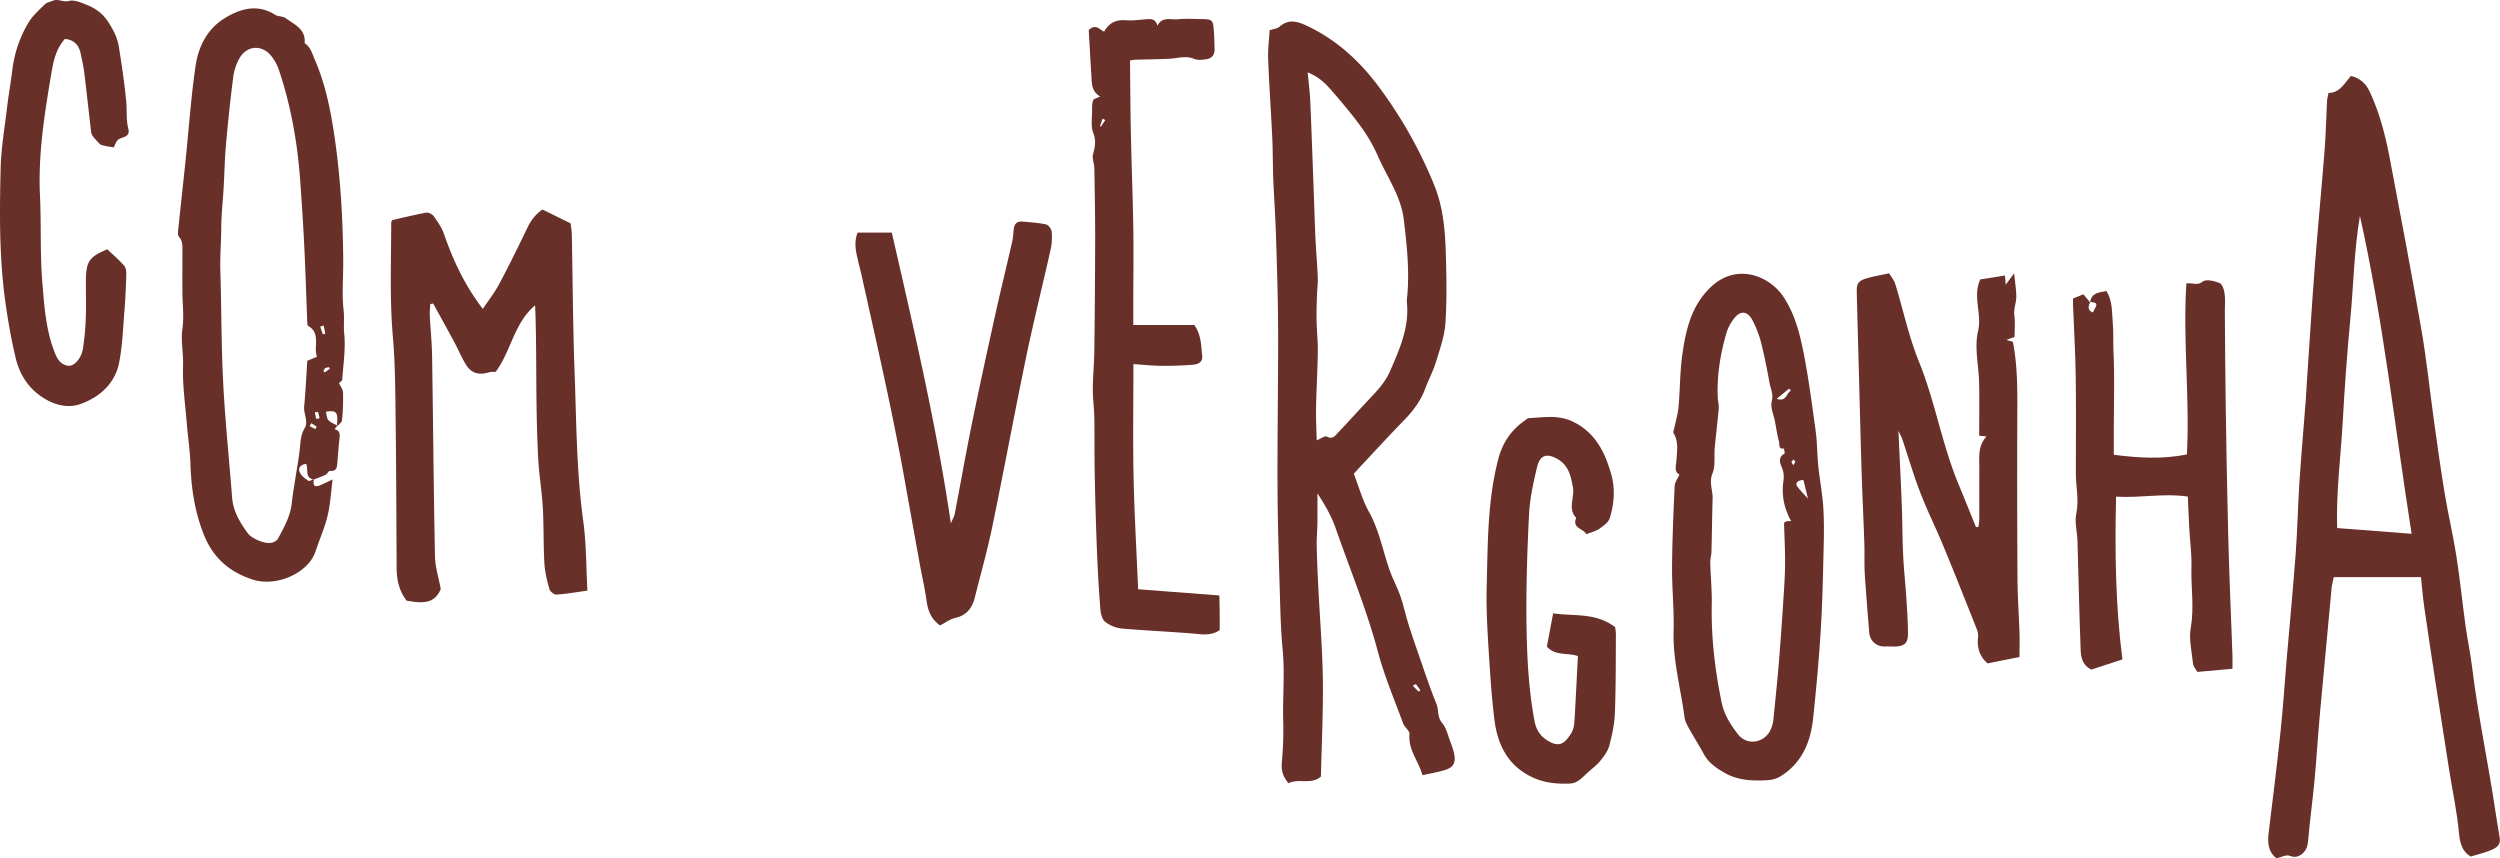 <?xml version="1.0" encoding="UTF-8"?><svg xmlns="http://www.w3.org/2000/svg" viewBox="0 0 2761.74 948.14"><defs><style type="text/css">.cls-1{fill:#683029;}</style></defs><g id="Camada_2"><g id="cara_de_pau_Imagem"><path class="cls-1" d="M2729.39,946.23c-9.47-5.56-11.89-14.58-13-26.27-2.14-23.14-7.1-46-10.75-69q-7.32-46.22-14.41-92.48c-4.5-29.42-9-58.84-13.23-88.3-1.56-10.87-2.41-21.84-3.57-32.63h-96.33c-1,4.74-2,8.24-2.37,11.81q-6.63,70.23-13.05,140.46c-2.16,24.12-3.6,48.3-5.87,72.41-2.09,22.26-5.17,44.43-7.07,66.7-.53,6.11-2.09,10.72-6.77,14.46-4.34,3.47-8.32,4-14,1.92-3.57-1.34-8.74,1.61-14.07,2.84-9-6.79-10.2-16.61-8.79-27.88,4.66-37.28,9.22-74.59,13.18-112,2.79-26.4,4.49-52.91,6.75-79.37,3.36-39.43,7.13-78.82,10.06-118.28,1.93-26,2.36-52.17,4.07-78.22,2-29.73,4.6-59.41,6.89-89.12.57-7.44.9-14.9,1.41-22.35,2.83-41.82,5.38-83.67,8.6-125.47,3.37-43.64,7.58-87.21,11-130.84,1.39-17.64,1.67-35.37,2.58-53.06.15-2.72,1-5.4,1.69-8.85,12.63-.22,17.55-10.64,24.66-18.88,10.15,2.49,16.51,8.22,21.05,18,10.74,23.08,17,47.4,21.73,72.16,12.08,63.62,24.2,127.25,35.27,191.05,5.64,32.48,8.93,65.36,13.49,98,3.81,27.21,7.54,54.44,12,81.55,3.86,23.3,9.36,46.34,13,69.66,4,25.61,6.57,51.43,10.11,77.11,2.08,15.06,5.36,30,7.19,45,6.42,53,17.64,105.15,25.52,157.87,1.58,10.57,3.38,21.1,5.09,31.64,1.25,7.68-4.06,11-9.68,13.3C2745.23,941.93,2738.14,943.57,2729.39,946.23ZM2607,238.51c-6.45,37.82-7,76.2-10.63,114.26s-6.29,76-8.43,114.09c-2.16,38.32-7.31,76.55-6.09,116.49l82.24,6.31C2645.47,471.2,2632.74,353.94,2607,238.51Z"/><path class="cls-1" d="M1495.5,523.26c6,15.42,9.77,29.64,16.73,42.07,11.43,20.39,15.32,43.06,22.91,64.59,3.39,9.61,8.35,18.68,11.74,28.3s5.45,19.5,8.41,29.19,6.2,19.32,9.54,28.9c7.14,20.49,13.84,41.16,22,61.25,2.78,6.86.66,14.49,6.3,21.09,4.87,5.72,6.49,14.23,9.38,21.58a91.94,91.94,0,0,1,3.44,10.62c2.94,11.38,0,17.07-10.83,20.15-7.5,2.13-15.22,3.45-23.76,5.33-4.21-15.56-15.94-27.9-14.29-45.28.35-3.74-5.48-7.68-7.07-12-9.65-26.26-20.68-52.2-27.86-79.14-12.44-46.68-30.91-91.16-46.72-136.59-4.69-13.47-12.08-26-20.05-38.4,0,11,.12,22,0,33-.12,8.35-1,16.7-.82,25,.32,15.36,1,30.71,1.79,46,1.68,33.87,4.52,67.72,5,101.61.47,35.65-1.31,71.34-2.11,107.29-10.54,9.44-24.38,1.71-35.79,7.45-6.32-7.38-8.25-14.45-7.36-23.55a384.38,384.38,0,0,0,1.45-46.16c-.62-26.06,1.91-52.09-.6-78.17-1.73-18.06-2.35-36.26-2.87-54.41-1.17-41-2.59-82.07-2.79-123.11-.27-58.29.83-116.58.66-174.86-.1-35-1.28-69.92-2.35-104.87-.65-20.83-2.17-41.64-3-62.47-.6-14.81-.38-29.64-1.07-44.44-1.38-29.26-3.44-58.48-4.58-87.75-.41-10.56,1-21.19,1.62-32.07,4.32-1.5,8.46-1.82,11-4,10.49-9.11,20.6-5.49,31.18-.43,32.31,15.46,57.57,38.74,78.82,67.42a490.12,490.12,0,0,1,60.8,108c9.46,23.31,11.93,47.9,12.73,72.59.85,26.49,1.39,53.12-.29,79.54-.92,14.55-6.11,29-10.43,43.14-3.12,10.22-8.26,19.8-12,29.84-5,13.41-13.25,24.38-23.17,34.58C1532.23,483.56,1514,503.53,1495.5,523.26ZM1444.61,80c1.05,11.56,2.36,21.56,2.81,31.6,1.4,31.63,2.5,63.27,3.68,94.9.71,19,1.23,38.11,2.1,57.15.66,14.39,2,28.76,2.54,43.15.26,6.48-.7,13-.89,19.49-.28,9.31-.62,18.63-.43,27.94.22,11.15,1.46,22.3,1.35,33.44-.18,17.69-1.16,35.37-1.71,53.06-.21,7-.31,14-.22,21,.11,8.12.48,16.24.75,24.69,4.74-1.92,9-5.22,11-4.17,6.76,3.58,9.55-1.19,12.89-4.7,10-10.47,19.67-21.16,29.5-31.74,10.41-11.21,21.47-21.52,27.83-36.29,10.39-24.11,21.07-47.8,18.4-75-.31-3.21.3-6.51.56-9.77,2.21-27.53-.73-54.9-4-82.11-3-25.48-18.16-46.66-28.32-69.56a177.53,177.53,0,0,0-18.18-32c-10.57-14.59-22.24-28.44-34.08-42C1463.65,91.47,1456.12,84.52,1444.61,80Zm119.64,675.83c-2.27.83-2.87.87-3.07,1.18a1.31,1.31,0,0,0,.23,1.23c1.92,2,3.89,3.89,5.85,5.82l1.8-1.64Z"/><path class="cls-1" d="M346.8,529.43c-1.3,6.25.12,9.58,7.18,6.49,4.41-1.92,8.73-4,13.46-6.27-1.8,13.7-2.45,27.19-5.56,40.08-3.25,13.48-9,26.34-13.38,39.56-7.84,23.64-43.08,39.62-69.7,30.85C252,631.31,234.92,615.26,224.94,590c-9.87-25-13.73-51-14.58-77.79-.47-14.83-2.81-29.59-4-44.41-1.72-21.27-4.87-42.62-4.12-63.82.48-13.75-2.65-27.25-.71-40.91,1.87-13.16.12-26.35,0-39.53-.15-15.85,0-31.71,0-47.56,0-5.06.22-9.84-3.77-14.34-1.86-2.09-.95-7-.58-10.62,2.59-25.44,5.44-50.85,8.08-76.28,3.55-34.24,5.85-68.65,10.92-102.66,3.14-21.07,13.17-40.47,32.07-52C265.5,9.48,284.43,4,304.05,16.39c3.25,2.05,8.35,1.33,11.37,3.56C325.06,27.05,338,32,336.53,47.69c6.68,4.25,8.51,12,11.26,18.29,12.51,28.82,18.2,59.57,22.54,90.48,6.11,43.43,8.44,87.16,8.84,131,.17,18.44-1.66,37.05.4,55.25,1,8.58-.22,17.06.67,25.62,1.73,16.73-1,33.95-2.17,50.94-.09,1.39-2.29,2.63-3.53,3.95,1.55,3.48,4.32,6.93,4.41,10.45a240.08,240.08,0,0,1-1.13,30.57c-.25,2.52-3.8,4.71-5.83,7,1.95-15.86,0-18.37-12-16.41.83,3.11.82,7,2.71,9.2,2.21,2.63,6.08,3.85,9.19,5.75.23.14.09.88.12,1.34l-2.46,3.08c6.94,1.56,5.86,6.62,5.32,11.69-.88,8.28-1.47,16.59-2.16,24.89-.43,5.18-.62,10.24-8.3,9.42-1.37-.15-2.83,3.4-4.7,4.31-4.19,2-8.67,3.47-13.07,5.21C336.27,528,341,518,338.18,512.38c-6.82,1-9.14,5-6.83,9.8,1.75,3.65,5.73,6.5,9.27,8.88C341.78,531.85,344.69,530.05,346.8,529.43ZM350,394.2a59.09,59.09,0,0,1-1.09-6.51c-.32-10,3.1-21.17-8.62-27.74-.77-.43-.79-2.53-.84-3.87-1.11-27.95-1.94-55.92-3.31-83.87-1.21-24.64-2.81-49.27-4.61-73.88-3-41-10.16-81.26-23.17-120.32a51.59,51.59,0,0,0-9.19-16.77c-10.53-12.41-27-10.79-34.75,3.39a56.93,56.93,0,0,0-6.65,19.56q-4.78,37.36-8.08,74.93c-1.42,15.77-1.69,31.64-2.59,47.45-.88,15.34-2.6,30.67-2.7,46s-1.45,30.89-1,46.41c1.32,41.44,1,82.94,3.18,124.32,2.18,42.19,6.6,84.26,9.83,126.39,1.15,15.07,8.67,27.44,17,39,3.46,4.82,10.41,7.93,16.41,9.93s14.18,2.15,17.7-4.37c6.52-12.09,13.29-24.27,14.81-38.46,1.08-10.15,2.9-20.23,4.44-30.34,1.4-9.19,3.15-18.33,4.21-27.56,1-8.57.8-16.92,5.66-25.08,4.21-7.07-1.4-15.68-.63-23.84,1.6-16.77,2.34-33.62,3.44-50.43Zm7.62-34.57-3.94,1.18,3,8.54,2.73-.77Zm-6.29,95.44-3.55.46c.53,2.44,1.06,4.87,1.58,7.31l3.71-.87Zm13-47.69-.81-1.78c-1.44.33-3.12.31-4.24,1.09s-1.35,2.28-2,3.47l1.56,1.18Zm-16,66.65,1.52-2.71L344,467.54l-1.94,3.18Z"/><path class="cls-1" d="M1855.27,524.19c-6.1-2.8-3.75-9.54-3.4-14.93.69-10.49,2.82-20.86-3.09-30.75-.86-1.42.59-4.25,1-6.42,1.55-7.65,3.86-15.22,4.54-22.93,1.67-19,1.44-38.28,4.1-57.14,3.85-27.25,9.76-53.81,31-74.42,28.79-27.91,65.29-12.91,80.7,10.2,11.85,17.78,17.49,38.29,21.65,58.7,6,29.56,9.84,59.61,14,89.53,1.76,12.82,1.57,25.89,2.89,38.78,1.54,15,4.46,30,5.47,45s.81,30.47.44,45.7c-.75,30.3-1.33,60.64-3.21,90.88-2,32.43-5,64.83-8.4,97.15-2.77,26.54-12.57,49.75-36.53,64.36a31.67,31.67,0,0,1-14.25,4c-16.41.89-32.6.3-47.5-8.41-9-5.27-17.27-10.87-22.43-20.38-5.31-9.81-11.33-19.24-16.74-29-2-3.64-4.07-7.64-4.6-11.67-4.18-31.72-13-62.75-12.1-95.27.68-23.58-1.85-47.23-1.69-70.85.21-29.83,1.54-59.67,2.85-89.48C1850.13,533,1853.05,529.29,1855.27,524.19Zm123.45,51.52q-11.78-21.13-8.66-43.65c.79-5.68.6-10.39-1.62-15.56-2.36-5.5-4.28-11.34,2.92-15.47.64-.37-.4-3.65-.66-5.58-6.48,1.06-4.63-4.8-5.39-7.43-2-7.11-3-14.53-4.38-21.83-1.45-7.71-5.43-16.06-3.67-22.95,2-7.79-1.21-13.51-2.4-20-2.83-15.42-5.86-30.84-9.72-46a112.16,112.16,0,0,0-9.19-23.38c-5.43-10.55-13.41-11.17-20.5-1.82a47.39,47.39,0,0,0-7.89,14.62c-7,23.49-10.92,47.5-10,72.12.14,4.14,1.48,8.32,1.14,12.39-1.22,14.35-3.08,28.65-4.4,43-.9,9.65.94,20.26-2.52,28.79-4.11,10.15.48,18.76.17,28-.64,19.44-.78,38.89-1.3,58.33-.11,4.14-1.43,8.28-1.33,12.4.4,15.31,1.94,30.61,1.65,45.89-.71,36.52,3.52,72.36,10.87,108.12,2.9,14.09,10.06,25.13,18.22,35.57,10.53,13.47,30.73,9.14,36.66-6.88a33.41,33.41,0,0,0,2.17-8.09c2.08-20.25,4.2-40.51,5.92-60.8,1.79-21.18,3.27-42.39,4.67-63.61,1-15.73,2.25-31.49,2.47-47.25.22-15.55-.71-31.12-1.1-46.69,0-.35.53-.72.81-1.08a10,10,0,0,1,2.46-1.11A34.91,34.91,0,0,1,1978.72,575.71Zm13.54-45.42c-5.55,0-9.57,3.18-6.92,6.88,3.32,4.64,7.46,8.71,11.9,13.77C1995.49,543.67,1993.92,537.16,1992.26,530.29Zm-13.93-98.59-1.94-2.42-13.66,11.31C1973.53,444.23,1973.2,434.36,1978.33,431.7Zm2.66,82.2c1.07-1.67,2.19-2.66,2.18-3.63s-1.22-1.78-1.91-2.66c-.74.91-2,1.75-2.09,2.74S1980.09,512.27,1981,513.9Z"/><path class="cls-1" d="M2097.2,475.92c1.34,29.52,2.7,56.33,3.73,83.14.69,18.11.62,36.26,1.48,54.36.72,15.34,2.45,30.62,3.44,46,.89,13.74,1.89,27.49,1.87,41.24,0,9.84-4.22,13.26-13.92,13.56-3.71.11-7.43-.25-11.14-.07-9.51.47-17-6-17.74-15.58-1.65-21.35-3.57-42.69-4.87-64.06-.7-11.61-.14-23.29-.54-34.93-.88-26.1-2.17-52.2-3-78.3-1.1-35-1.92-70-2.86-104.93-.84-31.25-1.73-62.51-2.49-93.77-.23-9.43,1.72-12.38,11-15.12,7.42-2.19,15.12-3.45,24.71-5.56,2,3.43,5.43,7.27,6.8,11.74,8.78,28.52,14.91,58.08,26.09,85.6,18,44.26,25.52,91.7,43.85,135.71,6.55,15.74,12.85,31.58,19.27,47.37l2.82-.44c.27-2.93.77-5.87.79-8.81.07-18.7,0-37.41.06-56.11.05-11.87-1.89-24.16,7.95-34.84l-8.08-.77c0-19.26.3-38.74-.09-58.2-.39-19.21-5.45-39.35-1.18-57.35,4.6-19.37-6.3-37.95,2.44-57.09l27.33-4.36c.3,3.68.51,6.27.83,10.13,2.88-3.92,5-6.78,9.26-12.56,1.07,10.78,2.42,18.28,2.39,25.78,0,7-3.16,13.64-2.13,21.07s.23,15.27.23,23.48l-9.12,3.22,7.24,2.12c5.58,28.31,5,57.37,4.87,86.44q-.29,87.57.22,175.15c.13,20,1.58,40,2.22,60.07.28,9,0,18,0,26.56l-35.16,7c-7.59-6.15-12.18-15.79-10.61-28.42a19.72,19.72,0,0,0-1.41-9.32c-12.18-30.74-24.34-61.49-37-92.06-8.17-19.8-17.79-39-25.49-59-7.38-19.12-13.09-38.88-19.63-58.33C2100.86,483.06,2099.46,480.71,2097.2,475.92Z"/><path class="cls-1" d="M648.91,652.47c-12.35,1.7-23.24,3.66-34.22,4.37-2.55.17-7-3.43-7.77-6.09-2.6-9.35-5-19-5.55-28.62-1.16-20.35-.57-40.8-1.71-61.15-1-17.64-4-35.17-5-52.81-1.3-23.74-1.83-47.54-2.07-71.32-.33-33.08-.08-66.16-1.44-99.54-23.31,19.52-26.39,50.32-43.58,73.47-2.09.12-4.84-.23-7.28.49-11.5,3.41-19.65,1.18-25.65-8.65-4.84-7.92-8.42-16.6-12.83-24.8-7.67-14.26-15.55-28.41-23.35-42.61l-3.16.76c-.19,4.25-.72,8.51-.51,12.73.75,14.89,2.31,29.75,2.55,44.63,1.15,73.78,1.7,147.58,3.18,221.35.24,11.88,4.13,23.68,6.4,35.89-7,17.52-21.77,15.72-37.62,13-7.93-9.78-11-22.19-11.12-35.54-.35-52.81-.38-105.62-1.06-158.43-.42-32.63-.32-65.38-3.14-97.85-3.64-42-1.82-84-1.81-125.94,0-.43.34-.85,1.09-2.67,12-2.7,24.82-5.91,37.8-8.25,2.47-.44,6.57,1.86,8.19,4.13,4.28,6,8.72,12.33,11.11,19.21,10.17,29.24,23,57,43,83,6.17-9.25,13-17.89,18.09-27.46,11-20.57,21.2-41.51,31.32-62.5,4-8.22,9.2-14.91,16.54-19.8l31,15.29a102.33,102.33,0,0,1,1.37,12.12c1,50.89,1.22,101.81,3.09,152.67,2,54.92,2.08,110,9.61,164.63C647.74,600.56,647.43,625.4,648.91,652.47Z"/><path class="cls-1" d="M2309,333.44c1.8-10.41,10.2-10.28,18-11.92,7,11.39,5.9,23.89,7,35.69,1,10.4.21,21,.75,31.52,1.36,27,.39,54.2.37,81.32,0,10.56,0,21.13,0,32.32,27.36,3.56,53.37,5.1,80.74-.33,3.34-62.75-4.59-125.72-.59-189,7-.88,12.15,2.94,18.07-2,3.49-2.93,12.82-.69,18.6,1.59,3,1.17,5,7.35,5.57,11.53.91,6.36.2,12.95.26,19.44.3,35.52.43,71,1,106.55.76,48.79,1.55,97.58,2.86,146.36,1.14,42.4,3,84.77,4.55,127.15.17,4.6,0,9.2,0,15.13l-38.69,3.47c-1.85-3.21-4.51-5.84-4.81-8.71-1.4-13.41-4.85-27.37-2.54-40.22,4-22.53.06-44.67.74-66.94.43-13.91-1.6-27.88-2.36-41.83-.64-11.59-1.05-23.19-1.62-36-26.49-4-52,1.78-79.27.09-1.46,60.9-.64,120.61,7,179.79l-34.36,11.27c-12.66-6.56-11.63-18.17-12-28.48-1.44-37.74-2.14-75.51-3.28-113.27-.31-10.16-3.31-20.75-1.32-30.37,3.16-15.26-.49-29.87-.49-44.75,0-35.47.39-70.94-.12-106.4-.39-26.56-1.94-53.1-3-79.65-.09-2.29,0-4.58,0-7l11.49-4.69,7.35,8.94c-2.26,4.61-2.87,8.73,3.06,11.17C2317.57,334.83,2317.57,334.83,2309,333.44Z"/><path class="cls-1" d="M1215.29,106.59c-9.86-5.85-9.14-15-9.69-23.73-1.1-17.14-2-34.28-2.89-49.75,8.23-7.46,12.25,0,17,1.84,5.73-10.22,13.69-13.39,24.26-12.55,7.17.56,14.48-.53,21.71-1.06,5.21-.39,10.49-1.3,12.93,7,5.55-10.4,14.72-6.29,22.44-7.06,8.64-.87,17.43-.31,26.16-.2,11.9.15,12.74.84,13.68,12.41.57,7,.7,14,.86,20.94.16,6.79-3.68,10.45-10,11.14-4.13.45-8.88,1.06-12.46-.47-9.35-4-18.31-.64-27.46-.19-12.52.61-25.06.67-37.59,1.08a44.16,44.16,0,0,0-5.94.9c.31,27.72.41,54.69,1,81.64.72,34.45,2.12,68.89,2.65,103.34.44,28.32,0,56.65,0,85,0,6.93,0,13.85,0,22.19h67.4c7.84,11,7.46,22.89,8.72,34.26.75,6.77-4.77,9.12-9.71,9.54-12,1-24.13,1.33-36.19,1.23-9.7-.08-19.4-1.17-30.08-1.88,0,42.65-.68,83.95.19,125.23.86,40.87,3.27,81.71,5,123.5l89.75,6.85c.12,6.32.29,12.64.35,19s0,12.67,0,19.29c-6.33,4.41-13.33,5.31-21.77,4.52-28.74-2.7-57.63-3.74-86.39-6.26a36.24,36.24,0,0,1-18.31-7.4c-3.38-2.68-5-9-5.35-13.87q-2.49-31.83-3.72-63.75-1.68-42.64-2.51-85.32c-.43-21-.08-42-.44-63-.18-10.23-1.72-20.45-1.66-30.66.1-14.43,1.48-28.85,1.66-43.28q.78-61.62.95-123.24c0-26.12-.48-52.25-.95-78.37-.1-5.07-2.67-10.55-1.42-15.1,2.21-8.07,3.57-14.9.25-23.54-2.85-7.41-1.22-16.59-1.3-25,0-3.7-.05-7.64,1.19-11C1208.24,109.07,1211.7,108.43,1215.29,106.59Zm5.72,26-3-1.53c-.92,2.65-1.87,5.3-2.71,8-.09.26.44.72.68,1.09Z"/><path class="cls-1" d="M1038.41,690.93c-9.58-6.95-13.24-15.93-14.75-26.62-2-14.27-5.25-28.36-7.82-42.56q-8.36-46.05-16.56-92.14c-13.46-74.81-30.46-148.88-46.94-223-1.82-8.19-4-16.3-5.79-24.49s-2.55-16.5.88-25.19h37.76c24.15,105.91,49,211,65.28,321.29,2.21-5.47,3.73-8,4.25-10.69,6.33-33,12.14-66,18.83-98.92,8-39.29,16.52-78.48,25.17-117.63,6.23-28.21,13.12-56.27,19.55-84.44,1-4.52,1.12-9.24,1.67-13.87.67-5.61,3.88-8.4,9.48-7.9,8.73.79,17.56,1.29,26.09,3.11,2.61.56,5.93,4.91,6.21,7.78a63.49,63.49,0,0,1-1,19.45c-8.81,39.58-18.71,78.92-27,118.62-13,62.53-24.54,125.35-37.48,187.88-5.46,26.43-12.86,52.46-19.42,78.66-2.9,11.57-9.14,19.52-21.61,22.37C1049.54,683.89,1044.45,687.84,1038.41,690.93Z"/><path class="cls-1" d="M125.75,162.76c-3.55-.54-6.32-.79-9-1.43-2.35-.57-5.29-.92-6.78-2.5-8.36-8.87-8.9-9.8-9.39-13.94-2.6-22.18-5-44.38-7.76-66.55-.73-6-2.29-11.91-3.41-17.87C87.6,50.85,82.88,44.14,71.75,43,61.93,53.65,59,67.5,56.7,81.11,49.22,125.73,42,170.38,44.16,216c1.49,32.16,0,64.52,2.65,96.55,2.06,24.85,3.71,50.15,12.57,74.07,3,8.23,6.41,16.1,16,17.41,6.57.89,14.6-8.4,16.24-18.81a286.84,286.84,0,0,0,3.12-33.37c.52-13.55.09-27.12.13-40.69.08-22.36,3.34-27.23,23.67-35.76,6.32,6,13,11.71,18.7,18.24,2,2.33,2.39,6.77,2.28,10.21-.41,13.46-1,26.93-2.11,40.35-1.56,19-2.11,38.24-5.89,56.81-4.64,22.82-21.33,37.49-42.15,45.19C78,450.38,65,448.84,52.83,442.38,33,431.88,22,415.3,17.1,394.64c-5-21.25-8.75-42.88-11.64-64.53-6.36-47.8-5.93-96-4.76-144,.56-22.71,4.48-45.35,7.17-68C9.47,104.7,11.93,91.4,13.53,78A132.9,132.9,0,0,1,31.25,25.3c4.63-7.79,11.86-14.13,18.4-20.63,2.12-2.1,5.84-2.56,8.78-3.87,5.79-2.56,11.18,2,17.68.25C82-.51,89.61,2.84,95.91,5.39A52.33,52.33,0,0,1,112.46,15.6c4.92,4.74,8.81,10.87,12.06,17a60.22,60.22,0,0,1,6.65,18.29c3.31,20.6,6.39,41.27,8.34,62,.91,9.65-.36,19.48,2.22,29.12,1.15,4.29.18,7.82-5.09,9.57C129.36,154,129.49,154.38,125.75,162.76Z"/><path class="cls-1" d="M1752.42,590.17c-3.49-6.55-16-6.49-11.19-18.07-9.7-10.18-1.65-22.32-3.59-33.41-2.21-12.66-4.83-24.7-17.15-31.68-11.52-6.52-19.18-4.43-22.31,8.34-4.2,17.13-8.06,34.68-9,52.21-2.06,40.54-3.4,81.18-2.86,121.75.48,35.8,2.23,71.71,8.83,107.11,1.81,9.73,6.36,16.93,15.22,22.14,11.91,7,18.09,3.52,25.67-9.17,2.06-3.46,2.94-8,3.2-12.1,1.47-24.11,2.6-48.24,3.86-72.57-12.13-4-24.69.24-34.28-10.45,2.08-11,4.37-23.19,6.93-36.75,23.28,3.5,46.88-1.15,68.45,15.26a56.12,56.12,0,0,1,.88,8.37c-.21,29,0,58-1.15,86.9-.47,12-3.07,24.06-6.16,35.71-1.6,6-5.86,11.64-9.89,16.67-3.75,4.67-8.73,8.37-13.27,12.39-6.21,5.48-11.38,12.55-20.91,12.82-14.06.41-27.47-.68-40.74-6.9-27.77-13-38.82-36.67-42.21-64.67-3.35-27.71-5-55.66-6.72-83.55-1.25-20.79-2.26-41.67-1.69-62.47,1.28-47.46.74-95.16,13-141.64,4.59-17.36,14.07-31.31,28.81-41.61,1.53-1.06,3.11-2.77,4.74-2.86,16.55-.88,32.8-4,49.21,4.11,24.84,12.21,35.26,34.52,41.93,58.31,4.31,15.39,3.24,32.62-1.92,48.37-1.51,4.6-7,8.35-11.34,11.43C1763.18,586.74,1758.42,587.76,1752.42,590.17Z"/></g></g></svg>
